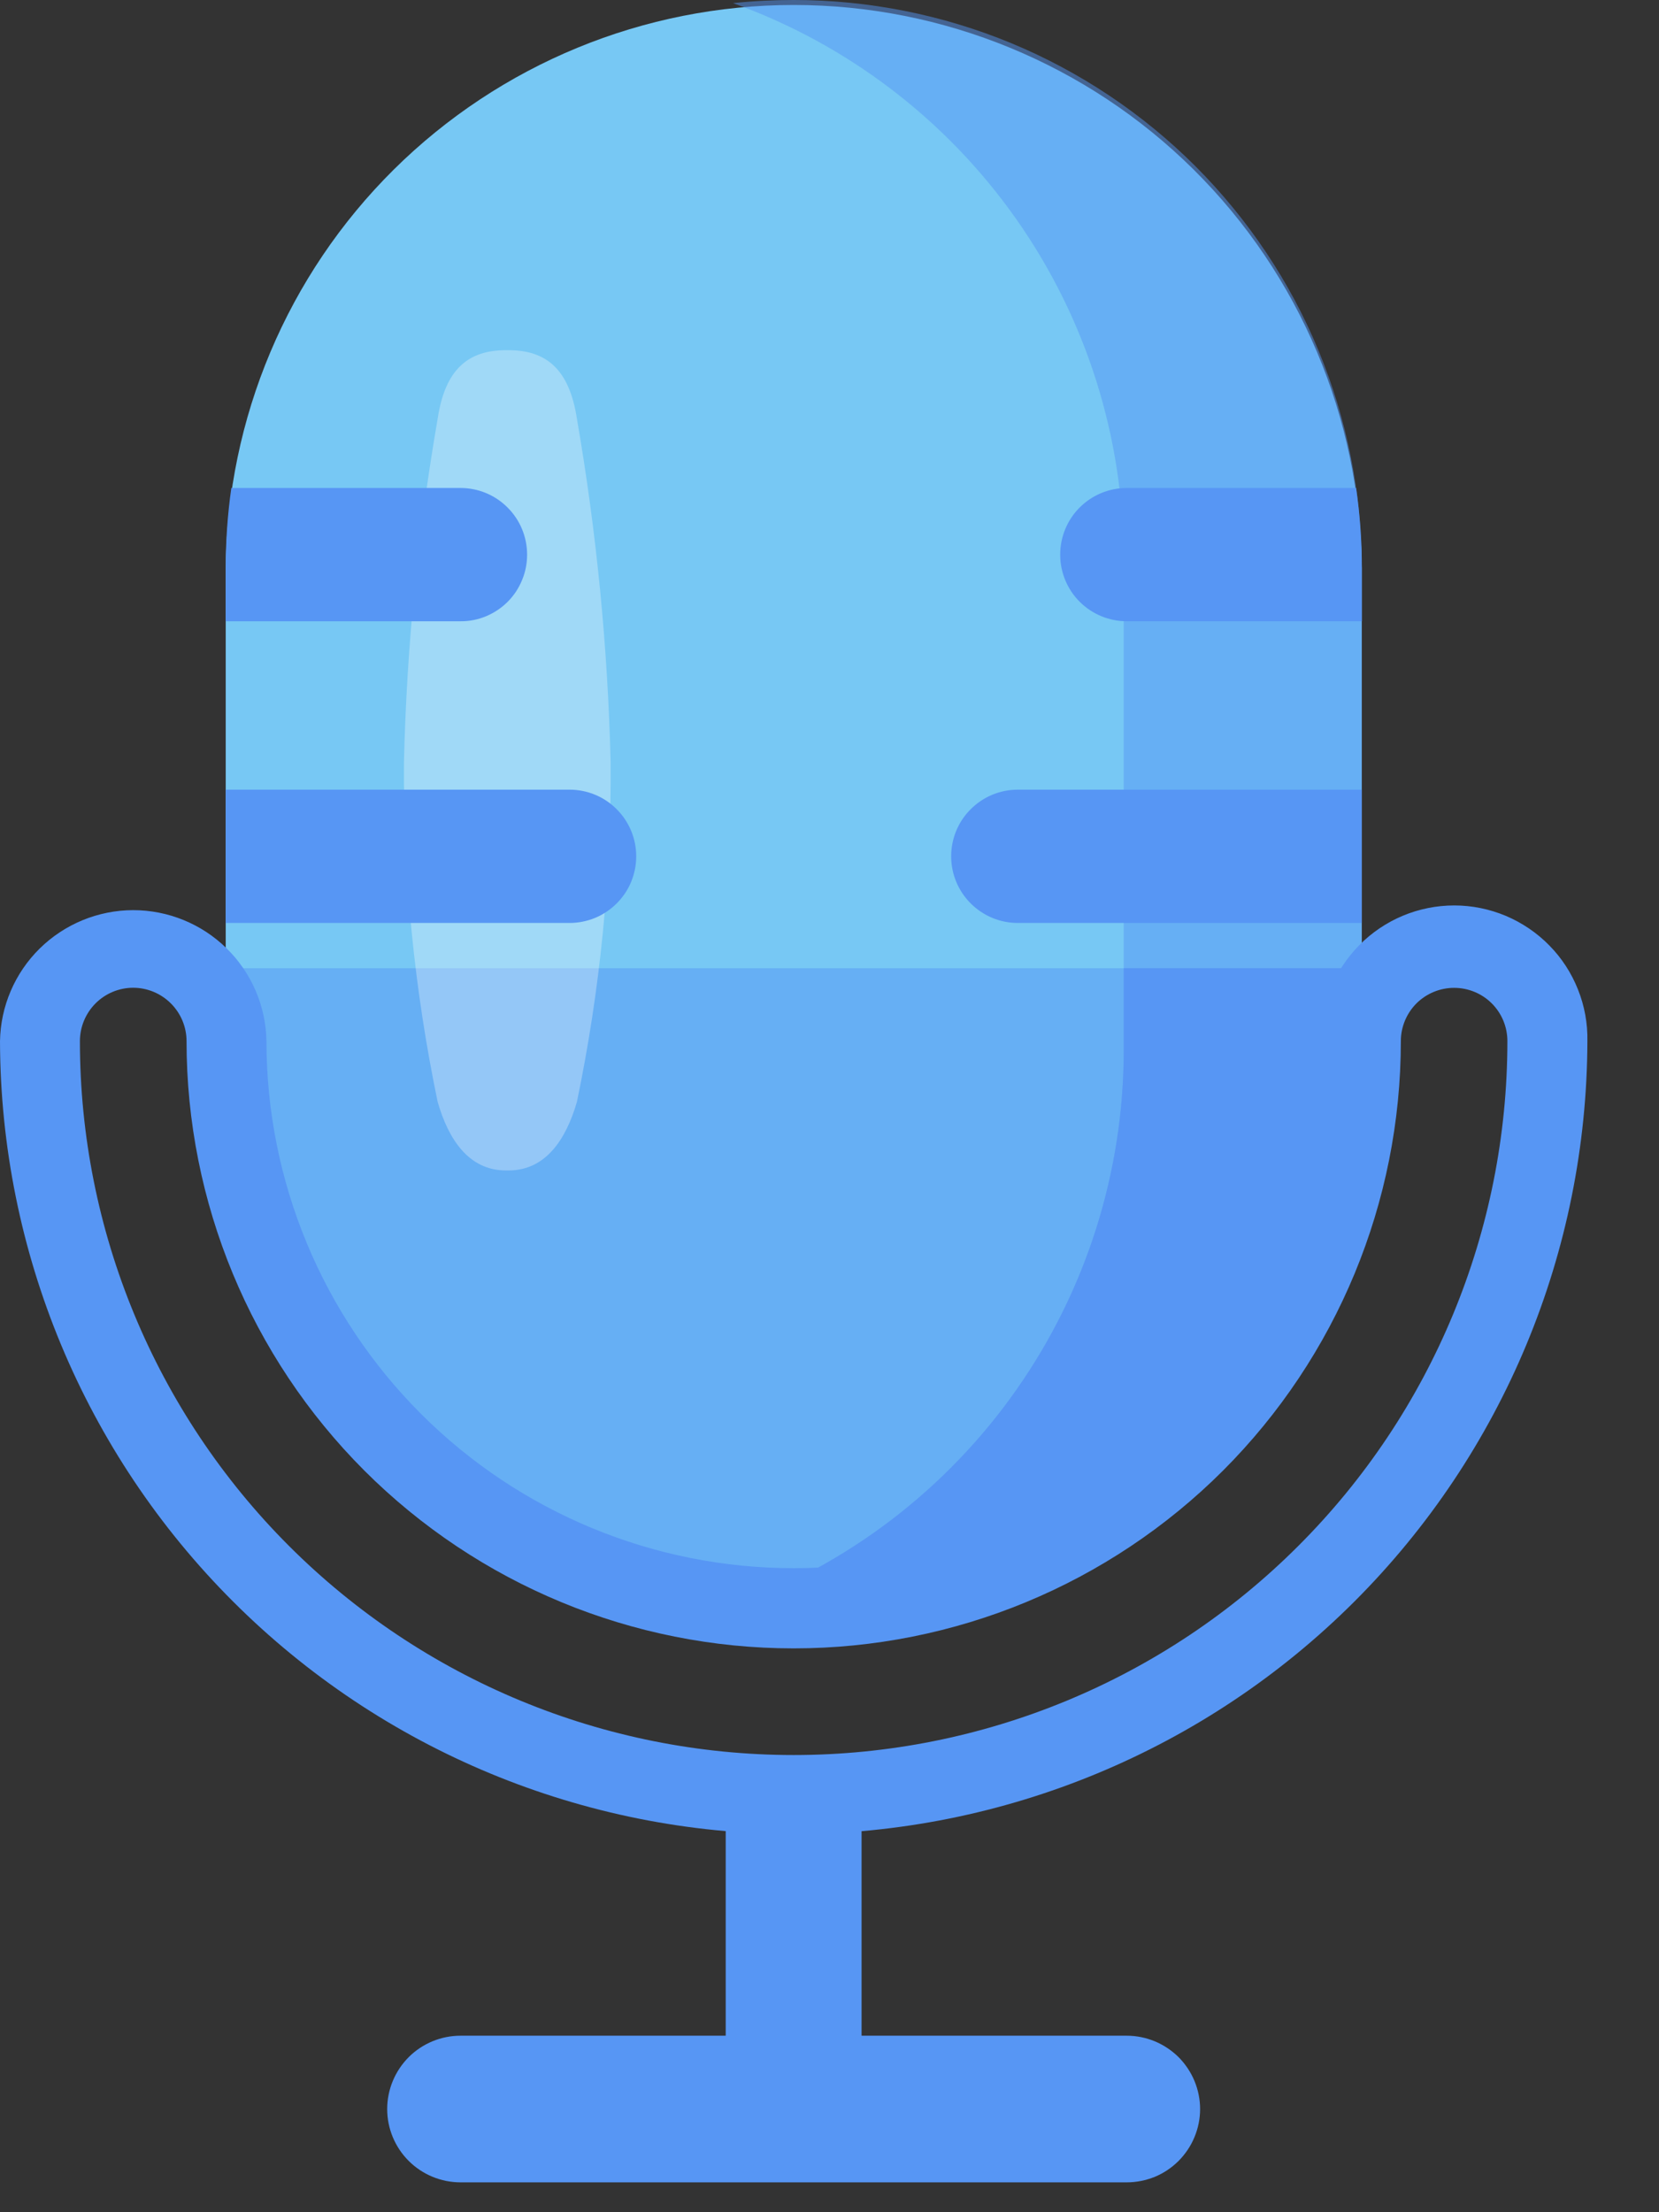 <svg width="18" height="24" viewBox="0 0 18 24" fill="none" xmlns="http://www.w3.org/2000/svg">
<rect x="0" y="0" width="18" height="24" fill="#333333" stroke="none"/>
<path d="M7.874 19.387V22.388C7.843 22.502 7.838 22.621 7.861 22.736C7.883 22.852 7.932 22.961 8.003 23.054C8.074 23.148 8.166 23.224 8.272 23.276C8.377 23.328 8.493 23.355 8.611 23.355C8.729 23.355 8.845 23.328 8.95 23.276C9.056 23.224 9.148 23.148 9.219 23.054C9.29 22.961 9.339 22.852 9.362 22.736C9.384 22.621 9.38 22.502 9.348 22.388V19.387H7.874Z" fill="#5796F4"/>
<path d="M12.225 23.676H4.997C4.786 23.676 4.583 23.592 4.434 23.443C4.285 23.294 4.201 23.092 4.201 22.881C4.201 22.67 4.285 22.468 4.434 22.318C4.583 22.169 4.786 22.085 4.997 22.085H12.225C12.33 22.085 12.433 22.106 12.53 22.146C12.626 22.186 12.714 22.245 12.788 22.318C12.861 22.392 12.92 22.48 12.96 22.576C13 22.673 13.021 22.776 13.021 22.881C13.021 22.985 13 23.089 12.96 23.185C12.92 23.282 12.861 23.369 12.788 23.443C12.714 23.517 12.626 23.576 12.53 23.616C12.433 23.655 12.33 23.676 12.225 23.676Z" fill="#5796F4"/>
<path d="M14.775 11.295C14.782 12.109 14.627 12.916 14.321 13.67C14.014 14.424 13.561 15.11 12.989 15.688C12.415 16.266 11.734 16.724 10.982 17.037C10.231 17.351 9.425 17.512 8.612 17.512C7.798 17.512 6.992 17.351 6.241 17.037C5.49 16.724 4.808 16.266 4.235 15.688C3.662 15.11 3.209 14.424 2.902 13.67C2.596 12.916 2.442 12.109 2.449 11.295V6.164C2.463 4.538 3.118 2.984 4.272 1.84C5.427 0.696 6.986 0.054 8.612 0.054C10.237 0.054 11.797 0.696 12.951 1.84C14.105 2.984 14.761 4.538 14.775 6.164V11.295Z" fill="#77C8F4"/>
<path opacity="0.5" d="M14.775 6.164V11.298C14.775 12.107 14.615 12.908 14.306 13.656C13.996 14.404 13.542 15.083 12.97 15.656C12.397 16.228 11.718 16.682 10.97 16.992C10.222 17.302 9.421 17.461 8.611 17.461C8.392 17.461 8.172 17.449 7.953 17.426C9.194 16.98 10.267 16.161 11.026 15.082C11.785 14.003 12.192 12.716 12.192 11.397V6.062C12.192 4.743 11.785 3.456 11.027 2.378C10.268 1.299 9.195 0.48 7.953 0.034C8.172 0.011 8.392 -0 8.611 -4.35765e-05C9.421 -0 10.223 0.159 10.971 0.468C11.719 0.778 12.398 1.232 12.971 1.804C13.543 2.377 13.997 3.056 14.306 3.804C14.616 4.552 14.775 5.354 14.775 6.164Z" fill="#5796F4"/>
<path opacity="0.5" d="M2.449 10.504V11.296C2.442 12.11 2.596 12.917 2.902 13.671C3.209 14.425 3.662 15.111 4.235 15.688C4.808 16.266 5.49 16.725 6.241 17.038C6.992 17.351 7.798 17.512 8.612 17.512C9.425 17.512 10.231 17.351 10.982 17.038C11.734 16.725 12.415 16.266 12.989 15.688C13.561 15.111 14.014 14.425 14.321 13.671C14.627 12.917 14.782 12.11 14.775 11.296V10.504H2.449Z" fill="#5796F4"/>
<path d="M12.193 10.504V11.396C12.192 12.714 11.785 14.001 11.026 15.08C10.268 16.159 9.195 16.977 7.954 17.424C8.814 17.516 9.683 17.426 10.506 17.16C11.329 16.894 12.087 16.458 12.73 15.88C13.374 15.302 13.888 14.595 14.241 13.805C14.593 13.016 14.775 12.161 14.776 11.296V10.504H12.193Z" fill="#5796F4"/>
<path d="M1.445 10.716C1.292 10.716 1.145 10.777 1.036 10.886C0.928 10.995 0.867 11.142 0.867 11.295C0.867 13.349 1.683 15.319 3.135 16.771C4.588 18.224 6.557 19.04 8.611 19.04C10.665 19.04 12.635 18.224 14.087 16.771C15.54 15.319 16.355 13.349 16.355 11.295C16.355 11.142 16.295 10.995 16.186 10.886C16.078 10.778 15.931 10.717 15.777 10.717C15.624 10.717 15.477 10.778 15.368 10.886C15.26 10.995 15.199 11.142 15.199 11.295C15.199 13.043 14.505 14.718 13.27 15.954C12.034 17.189 10.358 17.883 8.611 17.883C6.864 17.883 5.189 17.189 3.953 15.954C2.718 14.718 2.024 13.043 2.024 11.295C2.024 11.142 1.963 10.995 1.854 10.886C1.746 10.778 1.599 10.716 1.445 10.716ZM8.611 19.898C6.33 19.895 4.143 18.988 2.529 17.375C0.915 15.763 0.006 13.577 7.62939e-06 11.296C0.006 10.917 0.161 10.556 0.431 10.29C0.702 10.024 1.065 9.875 1.444 9.874C1.823 9.874 2.187 10.022 2.458 10.288C2.729 10.553 2.884 10.914 2.891 11.293C2.891 12.81 3.494 14.265 4.567 15.338C5.64 16.411 7.095 17.013 8.612 17.013C10.129 17.013 11.584 16.411 12.656 15.338C13.729 14.265 14.332 12.81 14.332 11.293C14.329 11.101 14.364 10.91 14.435 10.732C14.506 10.554 14.613 10.391 14.747 10.255C14.882 10.118 15.043 10.009 15.22 9.935C15.397 9.861 15.587 9.823 15.779 9.823C15.971 9.823 16.161 9.862 16.338 9.936C16.515 10.011 16.676 10.12 16.81 10.257C16.945 10.394 17.05 10.556 17.121 10.735C17.192 10.913 17.227 11.104 17.223 11.296C17.217 13.578 16.308 15.764 14.694 17.376C13.08 18.988 10.893 19.895 8.611 19.899V19.898Z" fill="#5796F4"/>
<g style="mix-blend-mode:screen" opacity="0.302">
<path d="M6.625 8.261C6.635 9.502 6.512 10.741 6.259 11.956C6.143 12.353 5.926 12.698 5.517 12.698H5.504H5.49C5.081 12.698 4.864 12.353 4.749 11.956C4.496 10.741 4.373 9.502 4.383 8.261C4.413 7.014 4.536 5.77 4.749 4.54C4.83 4.005 5.081 3.799 5.49 3.799H5.504H5.517C5.927 3.799 6.177 4.006 6.259 4.54C6.472 5.77 6.594 7.014 6.625 8.261Z" fill="white"/>
</g>
<path d="M5.719 6.017C5.719 6.112 5.701 6.206 5.664 6.294C5.628 6.382 5.575 6.462 5.508 6.529C5.441 6.596 5.361 6.649 5.273 6.686C5.186 6.722 5.092 6.741 4.997 6.74H2.449V6.161C2.449 5.871 2.469 5.581 2.51 5.294H4.996C5.188 5.294 5.372 5.37 5.507 5.506C5.643 5.641 5.719 5.825 5.719 6.017Z" fill="#5796F4"/>
<path d="M6.903 9.29C6.903 9.385 6.884 9.479 6.848 9.567C6.812 9.655 6.758 9.734 6.691 9.801C6.624 9.868 6.544 9.922 6.457 9.958C6.369 9.994 6.275 10.013 6.18 10.013H2.449V8.567H6.18C6.372 8.567 6.556 8.643 6.691 8.779C6.827 8.915 6.903 9.099 6.903 9.29Z" fill="#5796F4"/>
<path d="M14.776 6.161V6.74H12.226C12.034 6.74 11.85 6.664 11.714 6.528C11.579 6.393 11.503 6.209 11.503 6.017C11.503 5.825 11.579 5.641 11.714 5.506C11.85 5.37 12.034 5.294 12.226 5.294H14.714C14.755 5.581 14.776 5.871 14.776 6.161Z" fill="#5796F4"/>
<path d="M14.775 8.567V10.013H11.043C10.851 10.013 10.668 9.937 10.532 9.801C10.396 9.665 10.32 9.482 10.32 9.29C10.32 9.098 10.396 8.914 10.532 8.779C10.668 8.643 10.851 8.567 11.043 8.567H14.775Z" fill="#5796F4"/>
</svg>
